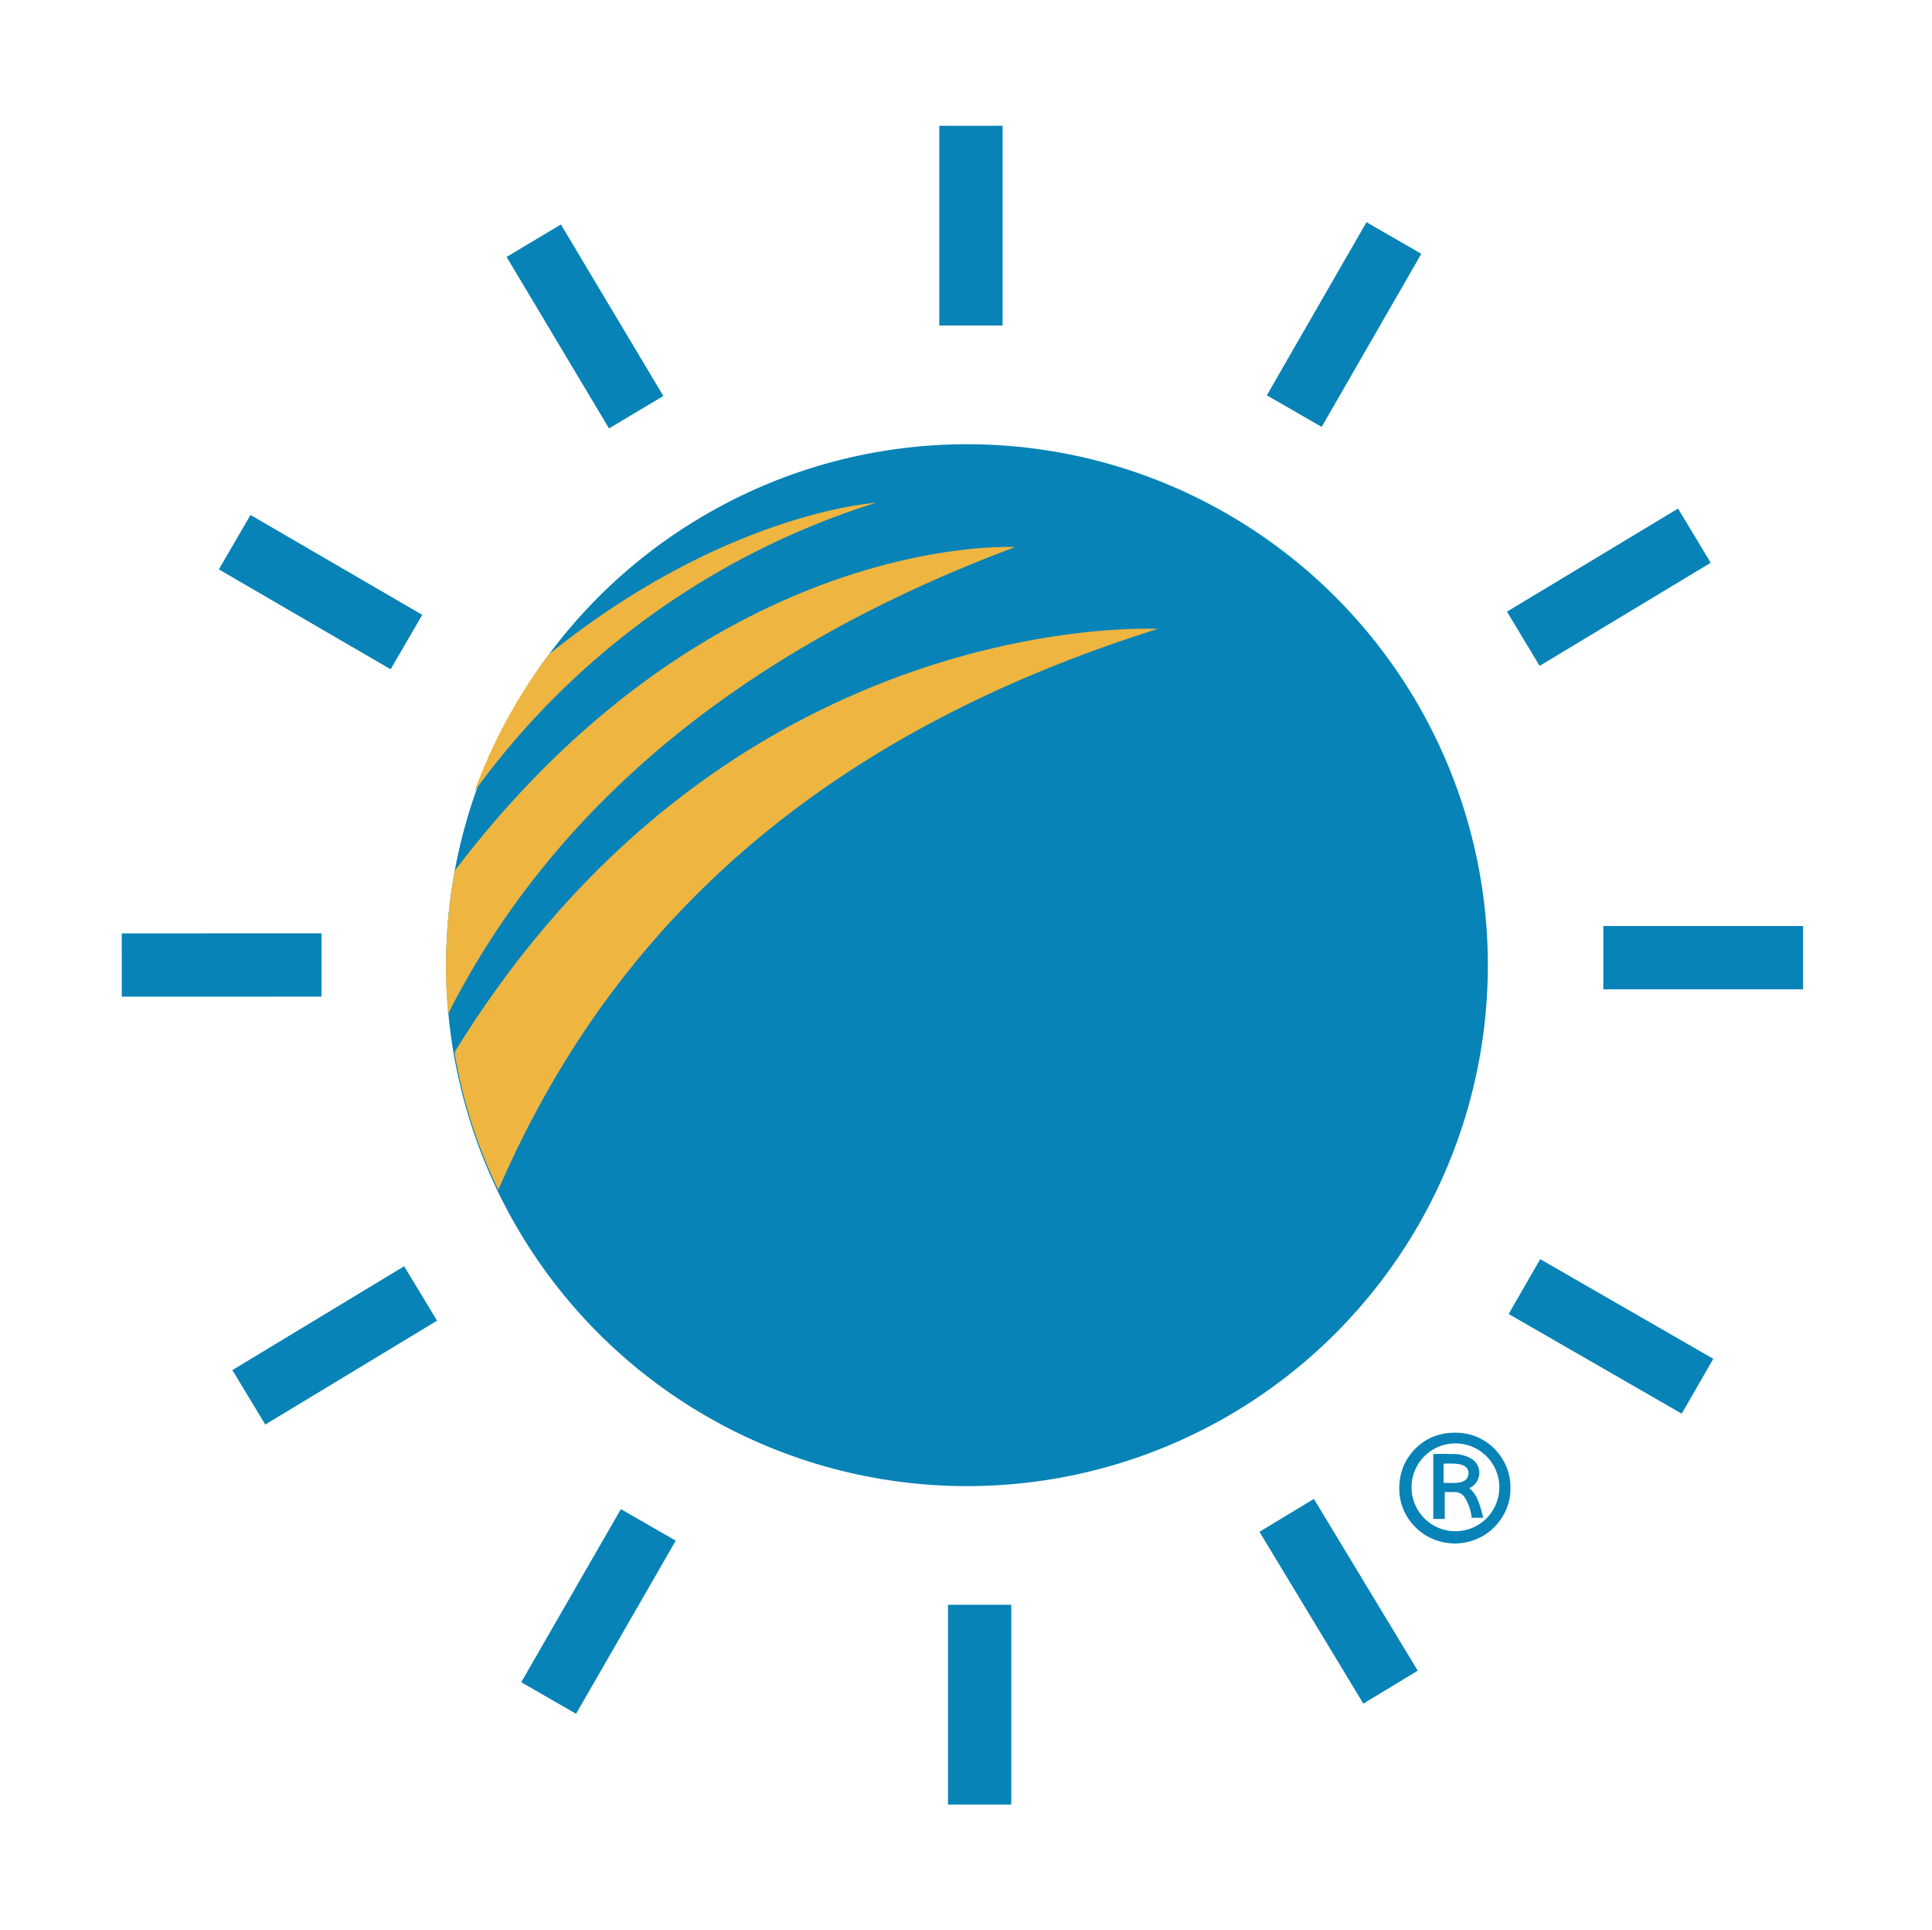 <svg xmlns="http://www.w3.org/2000/svg" id="ad79d770-f9fc-4c75-bbc6-8fc7af9edbb4" data-name="Capa 1" viewBox="0 0 48.85 48.8"><defs><style>.b35f8a10-ae93-4bce-81c8-2018362d8dc9{fill:#0783b7;}.b16d1e29-8516-4380-abdf-f8e683dc90da{fill:none;}.ac24961a-8ffc-4d2e-8af9-e176e9c8e9ea{fill:#eeb541;}</style></defs><rect class="b35f8a10-ae93-4bce-81c8-2018362d8dc9" x="39.88" y="12.32" width="1.6" height="5.05" transform="translate(32.4 -27.66) rotate(58.93)"></rect><circle class="b35f8a10-ae93-4bce-81c8-2018362d8dc9" cx="24.45" cy="24.4" r="13.17"></circle><rect class="b35f8a10-ae93-4bce-81c8-2018362d8dc9" x="33.33" y="37.96" width="1.6" height="5.05" transform="matrix(-0.86, 0.52, -0.52, -0.86, 84.25, 57.55)"></rect><rect class="b35f8a10-ae93-4bce-81c8-2018362d8dc9" x="7.58" y="31.65" width="1.6" height="5.05" transform="matrix(-0.52, -0.86, 0.86, -0.52, -16.57, 58.99)"></rect><rect class="b35f8a10-ae93-4bce-81c8-2018362d8dc9" x="33.18" y="5.68" width="1.6" height="5.05" transform="translate(8.63 -15.86) rotate(29.93)"></rect><rect class="b35f8a10-ae93-4bce-81c8-2018362d8dc9" x="23.77" y="3.08" width="1.6" height="5.05" transform="matrix(1, 0, 0, 1, -0.02, 0.1)"></rect><rect class="b35f8a10-ae93-4bce-81c8-2018362d8dc9" x="42.44" y="21.79" width="1.6" height="5.05" transform="matrix(0, 1, -1, 0, 67.38, -19.03)"></rect><rect class="b35f8a10-ae93-4bce-81c8-2018362d8dc9" x="13.99" y="5.73" width="1.6" height="5.05" transform="translate(-2.14 8.75) rotate(-30.85)"></rect><rect class="b35f8a10-ae93-4bce-81c8-2018362d8dc9" x="7.39" y="12.44" width="1.6" height="5.05" transform="matrix(0.5, -0.86, 0.86, 0.5, -8.86, 14.53)"></rect><rect class="b35f8a10-ae93-4bce-81c8-2018362d8dc9" x="4.81" y="21.87" width="1.6" height="5.05" transform="translate(-18.79 30.01) rotate(-90.01)"></rect><rect class="b35f8a10-ae93-4bce-81c8-2018362d8dc9" x="23.81" y="40.67" width="1.6" height="5.05" transform="matrix(-1, 0, 0, -1, 49.38, 86.29)"></rect><path class="b16d1e29-8516-4380-abdf-f8e683dc90da" d="M11.49,22A14,14,0,0,1,12,20a26.79,26.79,0,0,0-3.14,6"></path><path class="ac24961a-8ffc-4d2e-8af9-e176e9c8e9ea" d="M22.15,12.71s-3.8.23-8.27,3.83A13.33,13.33,0,0,0,12,20,19.87,19.87,0,0,1,22.15,12.71Z"></path><path class="ac24961a-8ffc-4d2e-8af9-e176e9c8e9ea" d="M11.33,25.63c2.42-4.77,6.85-9,14.34-11.8,0,0-7.61-.44-14.17,8.18A13.3,13.3,0,0,0,11.33,25.63Z"></path><path class="ac24961a-8ffc-4d2e-8af9-e176e9c8e9ea" d="M29.27,15.9S18.45,15.29,11.5,26.59l0,.06a12.82,12.82,0,0,0,1.1,3.43C15.14,24.22,19.85,18.87,29.27,15.9Z"></path><path class="b35f8a10-ae93-4bce-81c8-2018362d8dc9" d="M38.08,37.06a1.43,1.43,0,0,0-.3-.44,1.37,1.37,0,0,0-.45-.3,1.4,1.4,0,0,0-.54-.1,1.45,1.45,0,0,0-.55.1,1.37,1.37,0,0,0-.45.3,1.43,1.43,0,0,0-.3.44,1.5,1.5,0,0,0-.11.55,1.37,1.37,0,0,0,.41,1,1.37,1.37,0,0,0,.45.3,1.46,1.46,0,0,0,.55.11,1.41,1.41,0,0,0,.54-.11,1.37,1.37,0,0,0,.45-.3,1.43,1.43,0,0,0,.3-.44,1.27,1.27,0,0,0,.11-.54A1.32,1.32,0,0,0,38.08,37.06Zm-1.29,1.65a1.11,1.11,0,1,1,1.12-1.1A1.11,1.11,0,0,1,36.79,38.71Z"></path><path class="b35f8a10-ae93-4bce-81c8-2018362d8dc9" d="M37.33,37.84a.79.79,0,0,0-.18-.22.42.42,0,0,0,.06-.74.9.9,0,0,0-.5-.12,4.26,4.26,0,0,0-.47,0h0V38.4h.29v-.68h.26a.3.3,0,0,1,.26.16,1.17,1.17,0,0,1,.16.49v0h.29v0A2.38,2.38,0,0,0,37.33,37.84Zm-.58-.35H36.5V37h.21q.42,0,.42.24C37.13,37.41,37,37.49,36.75,37.49Z"></path><rect class="b35f8a10-ae93-4bce-81c8-2018362d8dc9" x="39.94" y="31.25" width="1.6" height="5.05" transform="translate(90.33 15.33) rotate(119.93)"></rect><rect class="b35f8a10-ae93-4bce-81c8-2018362d8dc9" x="14.33" y="38.21" width="1.6" height="5.05" transform="translate(7.92 83.59) rotate(-150.07)"></rect></svg>